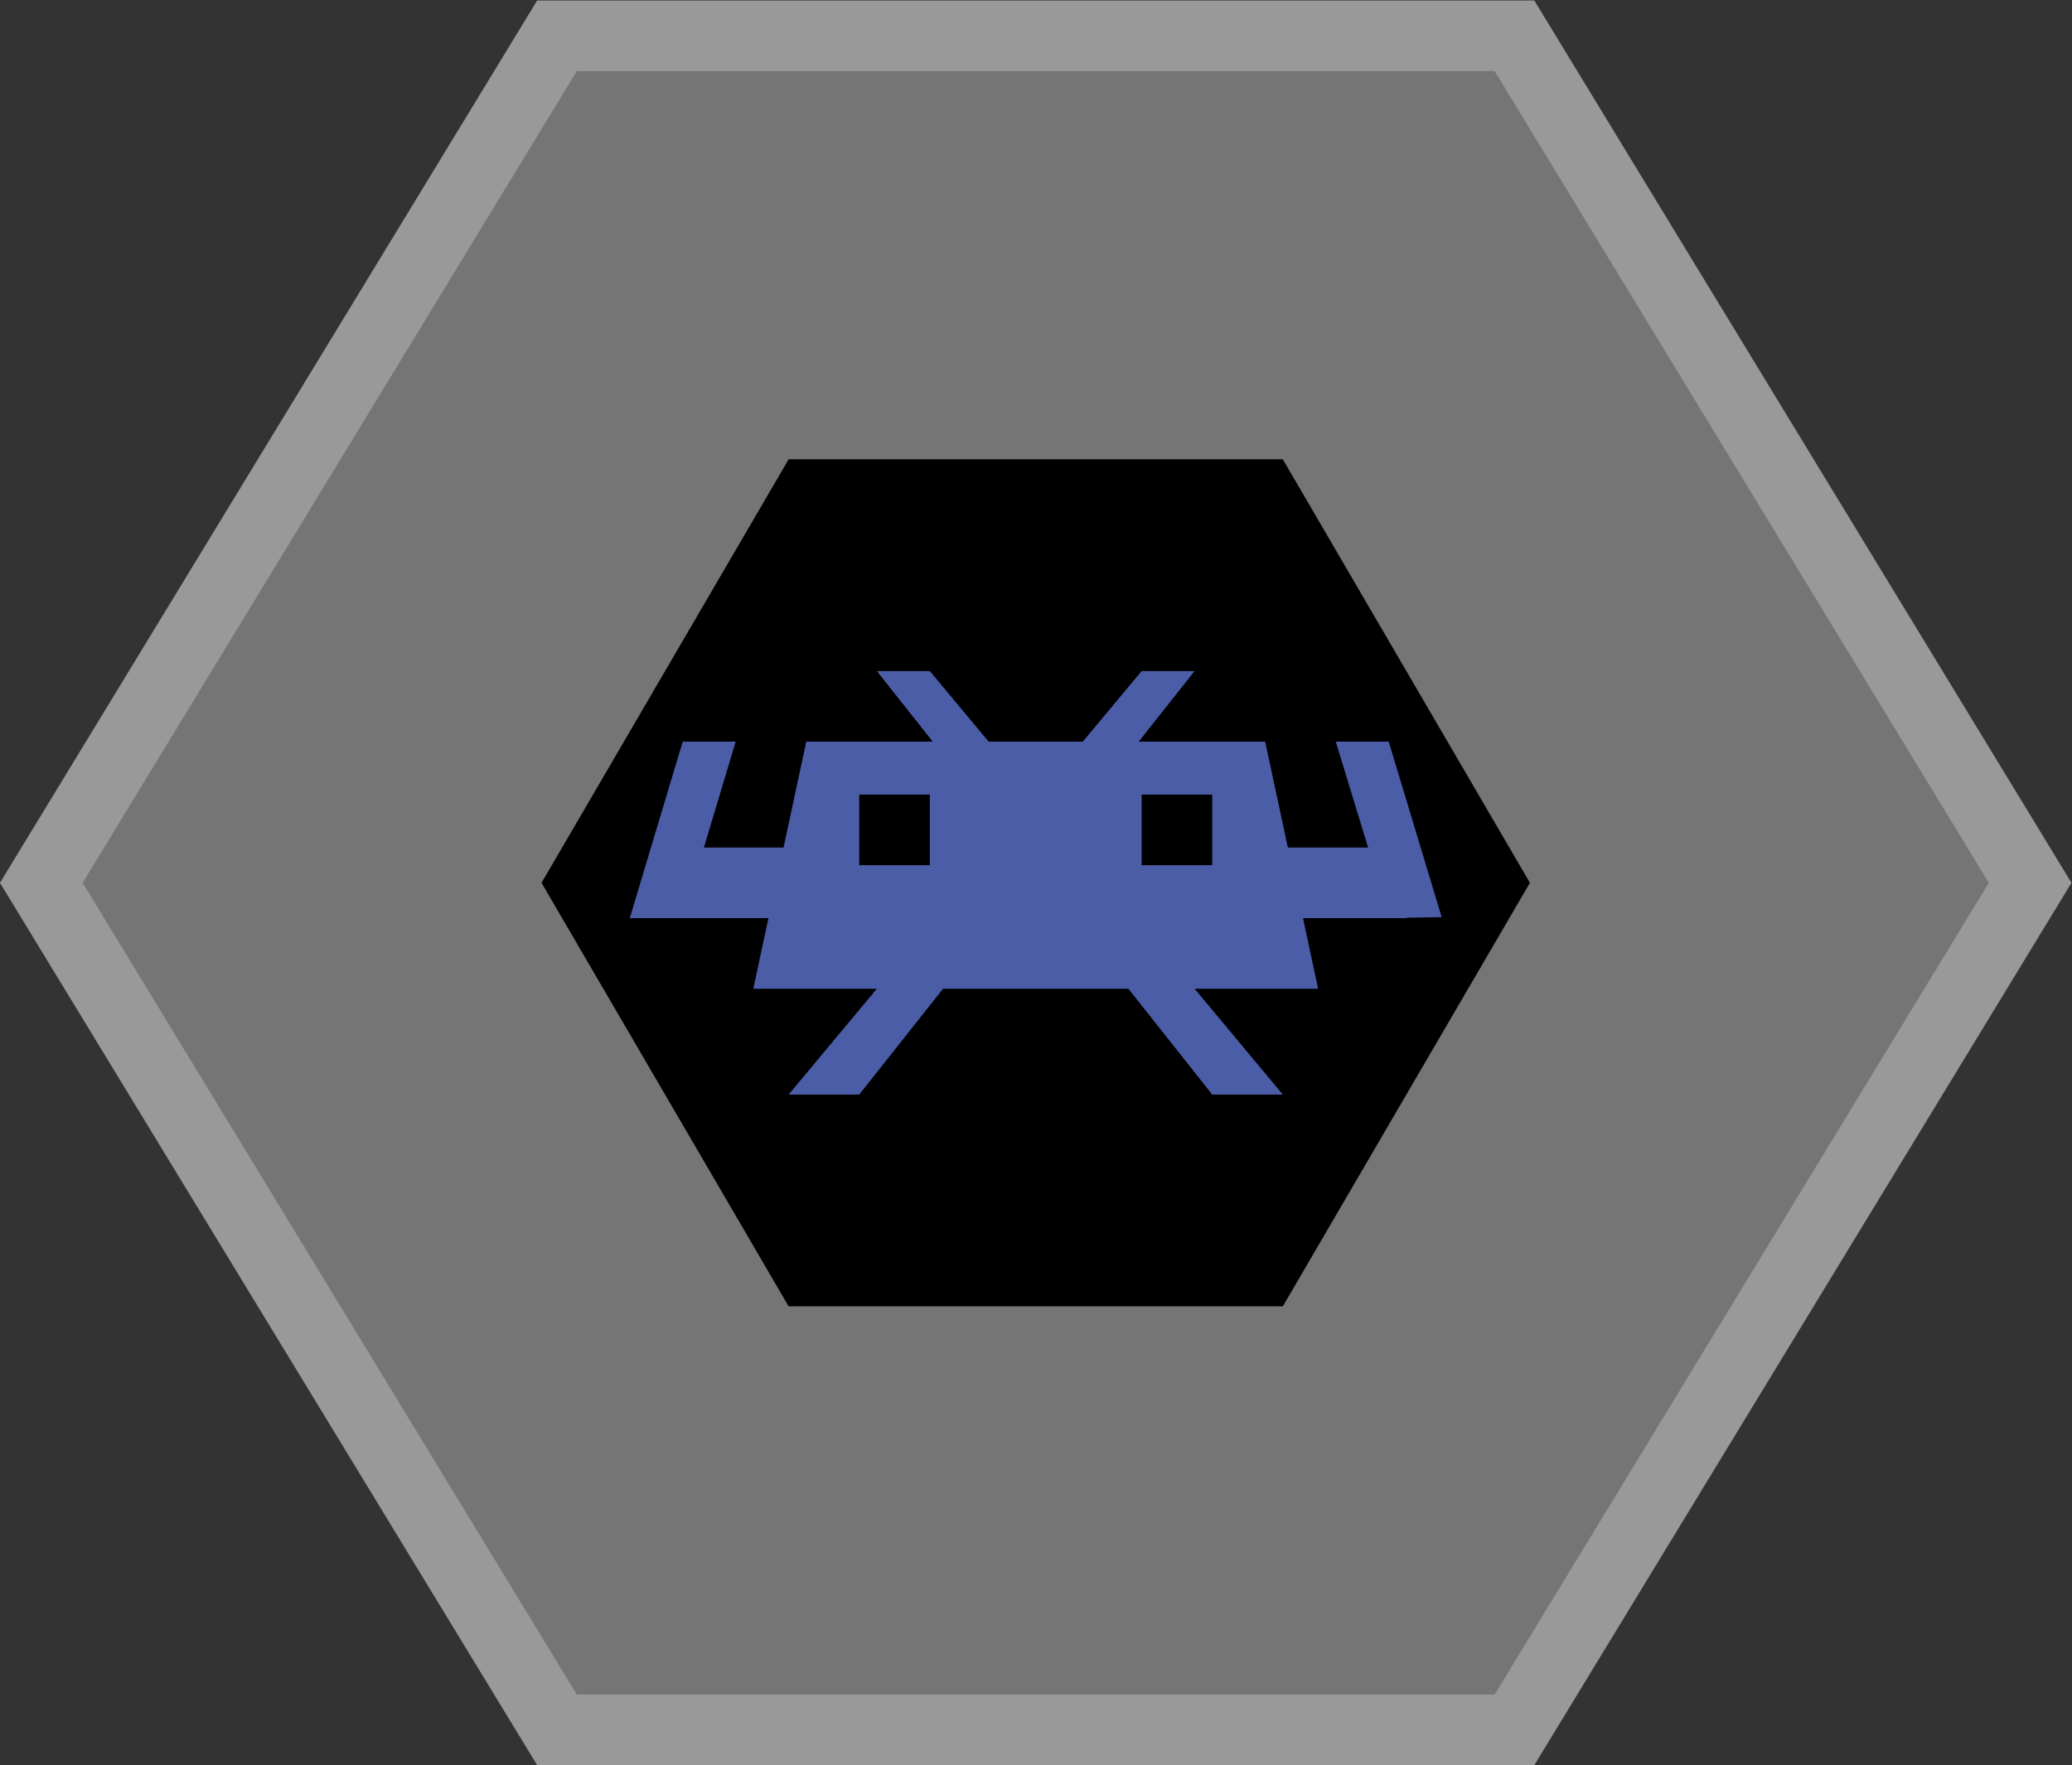 <?xml version="1.0" encoding="UTF-8" standalone="no"?>
<svg
   xmlns:dc="http://purl.org/dc/elements/1.1/"
   xmlns:cc="http://creativecommons.org/ns#"
   xmlns:rdf="http://www.w3.org/1999/02/22-rdf-syntax-ns#"
   xmlns:svg="http://www.w3.org/2000/svg"
   xmlns="http://www.w3.org/2000/svg"
   viewBox="0 0 312.974 266.667"
   height="266.667"
   width="312.974"
   xml:space="preserve"
   id="svg2"
   version="1.1"><rect x="0" y="0" width="312.974" height="266.667" fill="#333333" stroke="none"/><defs
     id="defs6"><clipPath
       id="clipPath18"
       clipPathUnits="userSpaceOnUse"><path
         id="path16"
         d="M 0,256 H 256 V 0 H 0 Z" /></clipPath><clipPath
       id="clipPath26"
       clipPathUnits="userSpaceOnUse"><path
         id="path24"
         d="M 10.634,228 H 245.365 V 28 H 10.634 Z" /></clipPath></defs><g
     transform="matrix(1.333,0,0,-1.333,-14.179,304)"
     id="g10"><g
       id="g12"><g
         clip-path="url(#clipPath18)"
         id="g14"><g
           id="g20"><g
             id="g22" /><g
             id="g34"><g
               style="opacity:0.5"
               id="g32"
               clip-path="url(#clipPath26)"><g
                 id="g30"
                 transform="translate(184.496,228)"><path
                   id="path28"
                   style="fill:#ffffff;fill-opacity:1;fill-rule:nonzero;stroke:none"
                   d="m 0,0 h -4.496 -104 -4.496 l -2.338,-3.84 -56,-92 -2.532,-4.16 2.532,-4.159 56,-92 2.338,-3.841 h 4.496 104 H 0 l 2.338,3.841 56,92 2.531,4.159 -2.531,4.16 -56,92 z" /></g></g></g></g></g></g><g
       transform="translate(180,220)"
       id="g36"><path
         id="path38"
         style="fill:#757575;fill-opacity:1;fill-rule:nonzero;stroke:none"
         d="m 0,0 h -104 l -56,-92 56,-92 H 0 l 56,92 z" /></g><g
       transform="translate(156,176)"
       id="g40"><path
         id="path42"
         style="fill:#000000;fill-opacity:1;fill-rule:nonzero;stroke:none"
         d="m 0,0 h -56 l -28,-48 28,-48 H 0 l 28,48 z" /></g><g
       transform="translate(146,152)"
       id="g44"><path
         id="path46"
         style="fill:#4b5da7;fill-opacity:1;fill-rule:nonzero;stroke:none"
         d="M 0,0 -6.333,-8 H 8 l 2.571,-12 h 9.094 L 16,-8 h 6 l 6,-19.884 -4,-0.078 V -28 H 12.286 L 14,-36 H 0 L 10,-48 H 2 l -9.5,12 h -21 L -38,-48 h -8 l 10,12 h -14 l 1.714,8 H -58 h -2 -4 l 6,20 h 6 l -3.6,-12 h 9.029 L -44,-8 h 14.333 L -36,0 h 6 l 6.667,-8 h 10.666 L -6,0 Z" /></g><path
       id="path48"
       style="fill:#000000;fill-opacity:1;fill-rule:nonzero;stroke:none"
       d="m 140,130 h 8 v 8 h -8 z" /><path
       id="path50"
       style="fill:#000000;fill-opacity:1;fill-rule:nonzero;stroke:none"
       d="m 108,130 h 8 v 8 h -8 z" /></g></svg>